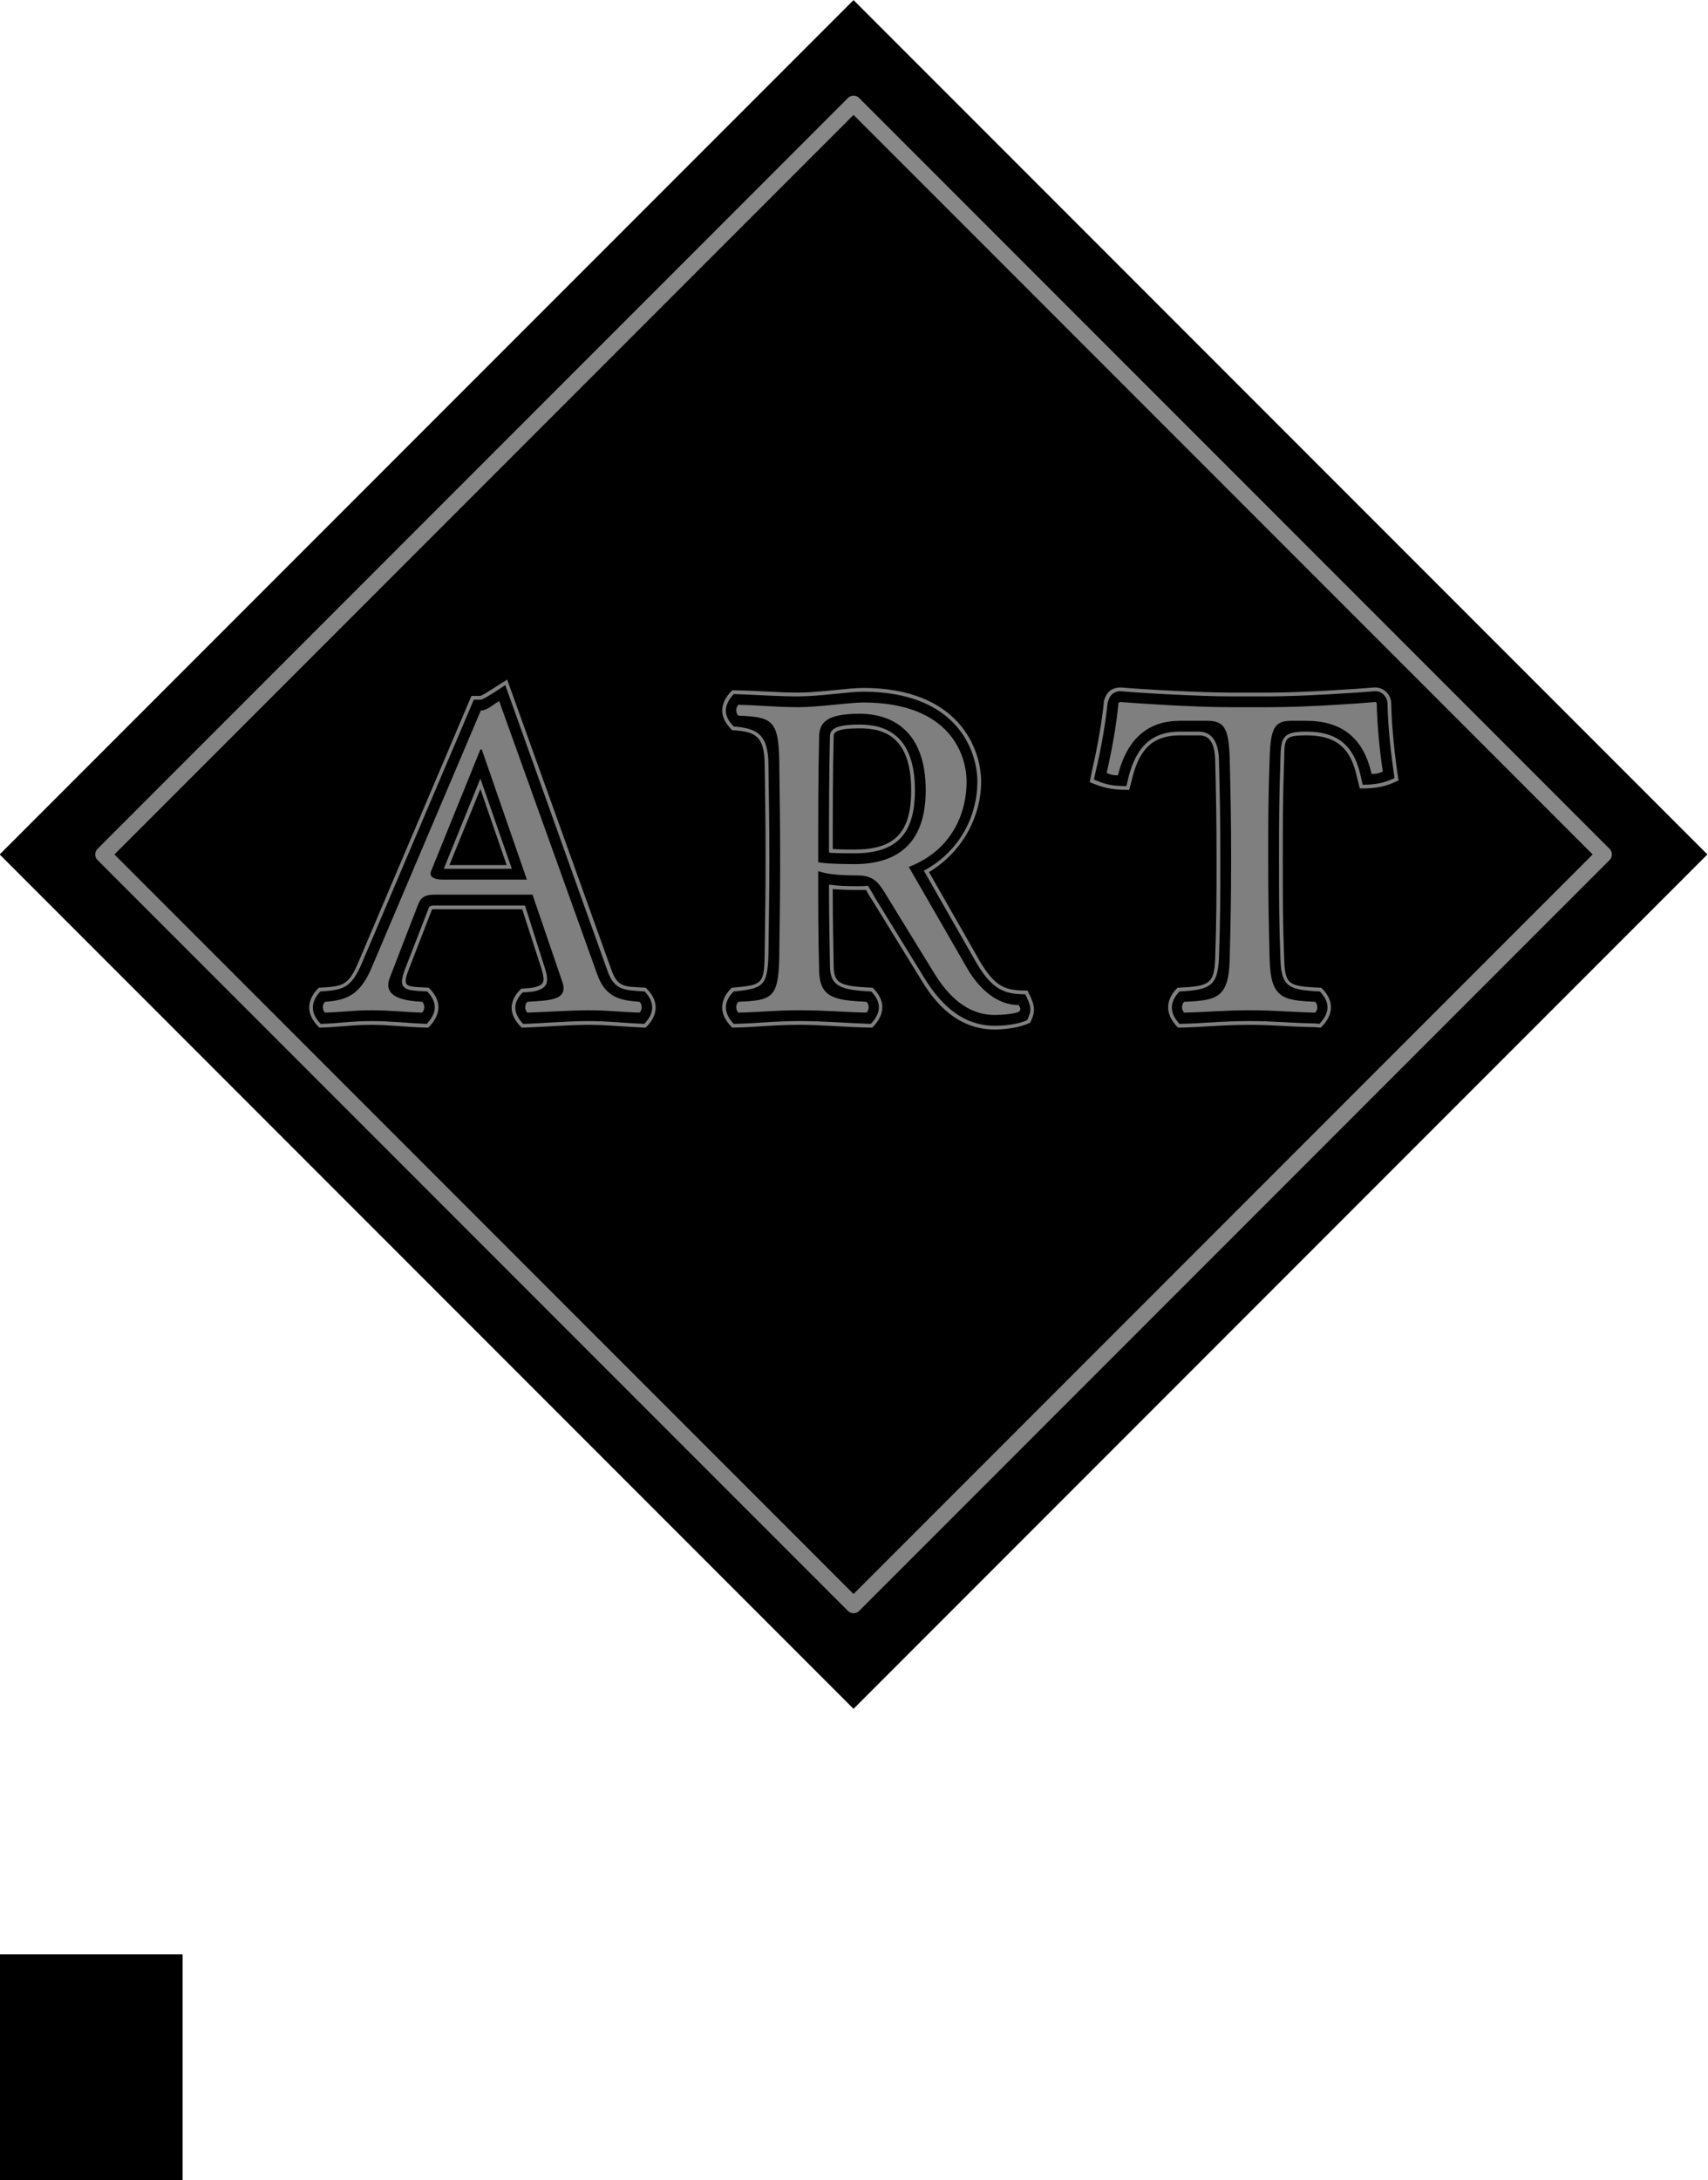<?xml version="1.0" encoding="UTF-8" standalone="no"?>
<!-- Created with Inkscape (http://www.inkscape.org/) -->

<svg
   xmlns:dc="http://purl.org/dc/elements/1.1/"
   xmlns:cc="http://creativecommons.org/ns#"
   xmlns:rdf="http://www.w3.org/1999/02/22-rdf-syntax-ns#"
   xmlns:svg="http://www.w3.org/2000/svg"
   xmlns="http://www.w3.org/2000/svg"
   xmlns:xlink="http://www.w3.org/1999/xlink"
   xmlns:sodipodi="http://sodipodi.sourceforge.net/DTD/sodipodi-0.dtd"
   xmlns:inkscape="http://www.inkscape.org/namespaces/inkscape"
   width="79.825mm"
   height="101.838mm"
   viewBox="0 0 282.843 360.843"
   id="svg2"
   version="1.1"
   inkscape:version="0.91 r13725"
   sodipodi:docname="Art_Icon_BW.svg"
   inkscape:export-filename="/home/berengere/Documents/Projets/Loxodonta/WebSite/aboutMeWebPage/assets/Art_Icon_BW.svg.png"
   inkscape:export-xdpi="6"
   inkscape:export-ydpi="6">
  <sodipodi:namedview
     id="base"
     pagecolor="#ffffff"
     bordercolor="#666666"
     borderopacity="1.0"
     inkscape:pageopacity="0.0"
     inkscape:pageshadow="2"
     inkscape:zoom="1.2881102"
     inkscape:cx="-32.545258"
     inkscape:cy="165.83159"
     inkscape:document-units="px"
     inkscape:current-layer="layer1"
     showgrid="false"
     inkscape:window-width="1364"
     inkscape:window-height="720"
     inkscape:window-x="0"
     inkscape:window-y="18"
     inkscape:window-maximized="1"
     fit-margin-top="0"
     fit-margin-left="0"
     fit-margin-right="0"
     fit-margin-bottom="0" />
  <defs
     id="defs4">
    <linearGradient
       id="linearGradient4779"
       inkscape:collect="always">
      <stop
         id="stop4781"
         offset="0"
         style="stop-color:#888888;stop-opacity:1" />
      <stop
         id="stop4783"
         offset="1"
         style="stop-color:#828282;stop-opacity:1" />
    </linearGradient>
    <linearGradient
       gradientUnits="userSpaceOnUse"
       y2="-388.882"
       x2="-237.743"
       y1="-388.882"
       x1="-416.136"
       id="linearGradient4785"
       xlink:href="#linearGradient4779"
       inkscape:collect="always" />
    <linearGradient
       gradientUnits="userSpaceOnUse"
       y2="-388.882"
       x2="-237.743"
       y1="-388.882"
       x1="-416.136"
       id="linearGradient4785-218"
       xlink:href="#linearGradient4779-397"
       inkscape:collect="always" />
    <linearGradient
       id="linearGradient4779-397"
       inkscape:collect="always">
      <stop
         id="stop4153"
         offset="0"
         style="stop-color:#888888;stop-opacity:1" />
      <stop
         id="stop4155"
         offset="1"
         style="stop-color:#828282;stop-opacity:1" />
    </linearGradient>
  </defs>
  <g
     transform="translate(-364.741,97.621)"
     id="layer1"
     inkscape:groupmode="layer"
     inkscape:label="Calque 1">
    <flowRoot
       style="font-style:normal;font-weight:normal;font-size:40px;line-height:125%;font-family:sans-serif;text-align:center;letter-spacing:0px;word-spacing:0px;writing-mode:tb-rl;text-anchor:middle;fill:#000000;fill-opacity:1;stroke:none;stroke-width:1px;stroke-linecap:butt;stroke-linejoin:miter;stroke-opacity:1"
       id="flowRoot4178"
       xml:space="preserve"><flowRegion
         id="flowRegion4180"><rect
           y="225.839"
           x="247.312"
           height="76.703"
           width="147.67"
           id="rect4182" /></flowRegion><flowPara
         id="flowPara4184" /></flowRoot>    <rect
       style="opacity:1;fill:#000000;fill-opacity:1;stroke:none;stroke-width:3;stroke-linecap:round;stroke-linejoin:round;stroke-miterlimit:4;stroke-dasharray:none;stroke-dashoffset:0;stroke-opacity:1"
       id="rect4259"
       width="200"
       height="200"
       x="-426.939"
       y="-488.882"
       transform="matrix(-0.707,0.707,-0.707,-0.707,0,0)" />
    <g
       id="text4186"
       style="font-style:normal;font-weight:normal;font-size:77.769px;line-height:125%;font-family:sans-serif;text-align:center;letter-spacing:0px;word-spacing:0px;writing-mode:lr-tb;text-anchor:middle;fill:#7f7f7f;fill-opacity:1;stroke:none;stroke-width:1px;stroke-linecap:butt;stroke-linejoin:miter;stroke-opacity:1">
      <path
         d="m 448.725,14.83 -0.311,0.234 c -0.855,0.467 -3.266,2.177 -4.121,2.488 l -1.479,0 -18.664,43.939 c -1.711,4.122 -2.722,4.122 -6.455,4.355 l -0.156,0 -0.076,0.078 c -1.711,1.711 -2.335,4.044 0.076,6.455 l 0.078,0.076 0.156,0 c 3.111,-0.078 5.21,-0.465 8.477,-0.465 3.111,0 5.677,0.387 9.254,0.465 l 0.156,0 0.078,-0.076 c 1.633,-1.633 2.567,-3.966 0.078,-6.455 l -0.078,-0.078 -0.078,0 c -2.8,-0.156 -3.81,-0.078 -3.732,-1.244 0,-0.233 0.078,-0.623 0.389,-1.479 l 3.889,-10.031 c 0.078,-0.078 0.076,-0.156 0.076,-0.156 0.078,-0.078 -0.309,-0.078 0.391,-0.078 l 14.541,0 3.033,9.334 c 0.7,2.178 0.778,3.031 -0.467,3.42 -0.544,0.233 -1.243,0.313 -2.643,0.391 l -0.078,0 -0.078,0.076 c -1.789,1.789 -2.255,3.968 0.078,6.301 l 0.078,0.076 0.154,0 c 3.033,-0.078 7.467,-0.465 10.967,-0.465 3.111,0 5.599,0.309 9.254,0.465 l 0.156,0 0.076,-0.076 c 1.633,-1.633 2.489,-3.966 0.078,-6.377 l -0.078,-0.078 -0.076,-0.078 c -3.266,-0.233 -4.589,0.156 -5.678,-2.955 l -17.266,-48.062 z m -0.311,0.934 16.953,47.361 c 1.167,3.344 3.112,3.11 6.145,3.344 2.022,2.178 1.244,3.967 -0.078,5.367 -3.577,-0.156 -6.065,-0.467 -9.176,-0.467 -3.5,0 -8.011,0.389 -10.889,0.467 -1.944,-2.1 -1.478,-3.733 -0.078,-5.211 1.478,-0.078 2.1,-0.155 2.645,-0.389 1.866,-0.622 1.555,-2.099 0.855,-4.199 l -3.111,-9.799 -15.01,0 c -0.933,0 -0.932,0.388 -1.01,0.621 l -3.889,10.033 c -0.311,0.855 -0.389,1.322 -0.467,1.711 -0.156,1.866 1.866,1.71 4.199,1.865 2.022,2.178 1.244,3.89 -0.078,5.367 -3.577,-0.156 -6.065,-0.467 -9.176,-0.467 -3.344,0 -5.443,0.389 -8.398,0.467 -2.022,-2.1 -1.4,-3.89 -0.078,-5.367 3.811,-0.233 5.133,-0.543 6.922,-4.742 l 18.508,-43.551 1.244,0 c 0.855,-0.311 3.034,-1.79 3.967,-2.412 z m 101.922,0.389 c -2.489,0 -2.643,2.178 -2.799,2.178 l 0,0.312 c -0.311,3.033 -1.012,7.231 -1.945,11.197 l -0.389,1.945 0.234,0.154 c 1.633,0.622 2.956,1.168 6.066,1.168 l 0.232,0 0.467,-1.789 c 1.244,-5.211 3.654,-7.232 7.932,-7.232 l 3.033,0 c 0.933,0 2.645,0.078 2.801,3.889 0.156,6.144 0.232,9.954 0.232,16.643 0,6.299 8.8e-4,9.565 -0.232,16.486 -0.156,4.122 -1.011,4.511 -6.066,4.744 l -0.156,0 -0.078,0.078 c -1.711,1.711 -2.255,4.044 0.078,6.455 l 0.078,0.076 0.156,0 c 4.122,-0.078 6.998,-0.465 11.742,-0.465 3.811,0 6.455,0.311 10.732,0.389 l 1.012,0.076 0.078,-0.076 c 1.711,-1.711 2.487,-4.044 0.076,-6.455 l -0.076,-0.078 -0.156,0 c -5.288,-0.233 -5.833,-0.467 -5.988,-4.744 -0.233,-6.222 -0.232,-9.642 -0.232,-16.408 0,-6.144 -8.8e-4,-9.877 0.232,-16.721 0.078,-3.344 -0.079,-3.889 3.654,-3.889 4.588,0 7.312,1.711 8.4,6.922 l 0.467,1.865 0.232,0 c 2.489,0 4.044,-0.311 5.988,-1.244 l 0.234,-0.078 -0.078,-0.232 c -0.544,-3.655 -1.09,-8.322 -1.168,-12.521 0,-1.244 -1.01,-2.645 -2.721,-2.645 l -0.078,0 c -2.489,0.233 -12.055,0.855 -17.266,0.855 l -6.688,0 c -4.744,0 -14.699,-0.544 -18.043,-0.855 z m -42.715,0.078 c -2.178,0 -7.465,0.777 -10.576,0.777 -3.733,0 -6.378,-0.311 -10.889,-0.389 l -0.156,0 -0.154,0.156 c -1.555,1.633 -2.411,3.888 0,6.299 l 0.078,0.156 0.154,0 c 3.733,0.233 5.211,0.933 5.289,5.521 0.078,6.222 0.156,9.177 0.156,15.865 0,6.377 -0.079,8.788 -0.156,15.787 -0.078,4.977 -0.467,4.977 -5.289,5.443 l -0.154,0 -0.078,0.078 c -1.711,1.711 -2.333,4.044 0.078,6.455 l 0.076,0.076 0.156,0 c 3.966,-0.078 6.61,-0.465 10.965,-0.465 4.2,0 7.234,0.387 11.9,0.465 l 0.154,0 0.078,-0.076 c 1.711,-1.711 2.489,-4.044 0.078,-6.455 l -0.078,-0.078 -0.078,0 c -5.366,-0.233 -6.377,-0.699 -6.377,-3.654 -0.078,-4.511 -0.156,-7.856 -0.156,-12.678 0.855,0.078 2.178,0.156 3.967,0.156 l 1.557,0 c 0.233,0.467 0.543,1.01 0.932,1.555 l 8.322,13.533 c 2.178,3.577 5.833,8.01 12.055,8.01 1.322,0 4.043,-0.234 5.754,-1.09 l 0.078,0 0.078,-0.154 c 0.933,-1.866 0.7,-2.879 -0.389,-4.979 l -0.078,-0.232 -0.156,0 c -3.422,0 -5.133,-0.467 -7.699,-4.744 l -8.477,-14.854 c 5.91,-3.577 8.633,-9.643 8.633,-14.932 0,-5.366 -3.577,-15.555 -19.598,-15.555 z m 42.639,0.545 c 3.422,0.311 13.375,0.855 18.119,0.855 l 6.688,0 c 5.211,0 14.855,-0.622 17.344,-0.855 1.322,-0.078 2.1,1.166 2.1,2.021 0.078,4.2 0.622,8.788 1.166,12.365 -1.866,0.855 -3.187,1.09 -5.287,1.09 l -0.312,-1.4 c -1.167,-5.444 -4.2,-7.389 -9.021,-7.389 -3.966,0 -4.2,1.012 -4.277,4.512 -0.233,6.844 -0.232,10.577 -0.232,16.721 0,6.688 -8.9e-4,10.264 0.232,16.408 0.156,4.511 1.245,5.132 6.533,5.365 2.022,2.1 1.322,3.89 -0.078,5.367 l -0.777,-0.078 c -4.2,-0.078 -6.844,-0.389 -10.732,-0.389 -4.744,0 -7.698,0.389 -11.664,0.467 -1.944,-2.1 -1.4,-3.89 0,-5.367 5.133,-0.233 6.298,-1.01 6.531,-5.365 0.233,-6.921 0.234,-10.187 0.234,-16.486 0,-6.688 -0.079,-10.499 -0.234,-16.643 -0.156,-4.122 -2.255,-4.512 -3.422,-4.512 l -3.033,0 c -4.511,0 -7.233,2.333 -8.555,7.699 l -0.311,1.322 c -2.8,0 -3.888,-0.466 -5.365,-1.088 l 0.311,-1.479 c 0.933,-3.888 1.632,-8.166 1.943,-11.199 0.156,-0.467 0.391,-1.866 2.102,-1.943 z m -42.639,0.078 c 15.709,0 18.975,9.877 18.975,14.932 0,5.288 -2.644,11.353 -8.865,14.697 l 0.311,0.545 8.479,14.854 c 2.566,4.277 4.588,5.055 8.01,5.055 1.011,2.022 1.088,2.644 0.311,4.277 -1.633,0.778 -4.121,0.934 -5.365,0.934 -5.833,0 -9.333,-4.2 -11.588,-7.777 l -8.322,-13.531 c -0.233,-0.467 -1.088,-1.867 -1.088,-1.867 -0.7,0.078 -1.089,0.078 -1.867,0.078 -1.944,0 -3.266,-0.077 -4.277,-0.232 l -0.311,0 0,0.311 c 0,4.899 0.079,8.4 0.156,13.066 0,3.422 1.789,4.042 6.844,4.275 2.022,2.1 1.322,3.89 -0.078,5.367 -4.511,-0.156 -7.623,-0.467 -11.822,-0.467 -4.355,0 -6.998,0.389 -10.887,0.467 -1.944,-2.1 -1.478,-3.89 0,-5.367 4.899,-0.467 5.598,-0.932 5.754,-6.064 0.078,-6.999 0.156,-9.41 0.156,-15.787 0,-6.688 -0.079,-9.644 -0.156,-15.865 -0.078,-4.899 -1.943,-5.833 -5.754,-6.145 -2.1,-2.1 -1.322,-3.888 0,-5.365 4.511,0.156 7.078,0.389 10.811,0.389 3.189,0 8.476,-0.777 10.576,-0.777 z m -60.219,1.555 c -1.167,0.7 -2.022,1.555 -3.033,1.555 l -18.041,42.463 c -1.944,4.744 -4.356,5.521 -7.777,5.754 -0.467,0.467 -0.467,1.322 0,1.789 2.877,-0.078 4.666,-0.389 7.699,-0.389 3.189,0 5.521,0.311 8.398,0.389 0.467,-0.467 0.467,-1.322 0,-1.789 -2.877,-0.156 -6.61,-0.699 -5.365,-3.965 l 4.666,-12.055 c 0.389,-1.011 0.856,-1.711 2.723,-1.711 l 16.252,0 4.9,14.311 c 1.167,3.189 -2.023,3.187 -5.756,3.42 -0.467,0.467 -0.467,1.322 0,1.789 2.877,-0.078 7.156,-0.389 10.189,-0.389 3.189,0 5.521,0.311 8.398,0.389 0.467,-0.467 0.467,-1.322 0,-1.789 -2.955,-0.233 -5.6,-0.544 -7,-4.51 L 447.402,18.408 Z m 102.857,0.156 c -0.156,0 -0.312,0.155 -0.312,0.232 -0.311,3.5 -1.088,7.777 -1.943,11.51 0.778,0.311 0.932,0.389 1.865,0.389 1.555,-6.222 5.133,-9.021 10.266,-9.021 l 4.59,0 c 2.877,0 3.499,1.479 3.654,6.223 0.156,6.455 0.234,10.266 0.234,16.721 0,6.455 -0.079,10.031 -0.234,16.486 -0.156,6.455 -2.099,6.843 -7.543,7.076 -0.467,0.467 -0.467,1.322 0,1.789 3.811,-0.078 6.609,-0.389 10.887,-0.389 4.2,0 6.922,0.311 10.811,0.389 0.467,-0.467 0.467,-1.322 0,-1.789 -5.444,-0.233 -7.387,-0.621 -7.543,-7.076 -0.156,-6.377 -0.234,-9.953 -0.234,-16.408 0,-6.455 0.001,-10.188 0.234,-16.799 0.156,-4.977 0.776,-6.223 3.576,-6.223 l 2.488,0 c 5.833,0 9.488,2.801 10.811,8.789 0.855,0 1.167,-0.078 1.867,-0.389 -0.544,-3.577 -0.934,-7.778 -1.012,-11.277 0,-0.078 -0.155,-0.232 -0.232,-0.232 -2.644,0.233 -11.278,0.855 -17.422,0.855 l -6.688,0 c -5.988,0 -15.164,-0.622 -18.119,-0.855 z m -42.639,0.078 c -2.022,0 -7.465,0.777 -10.576,0.777 -3.966,0 -6.145,-0.311 -10.033,-0.389 -0.467,0.467 -0.467,1.32 0,1.787 5.444,0.233 6.61,0.701 6.766,7.078 0.078,6.455 0.156,10.266 0.156,16.721 0,6.455 -0.079,10.031 -0.156,16.486 -0.156,6.533 -1.322,6.843 -6.766,7.076 -0.467,0.467 -0.467,1.322 0,1.789 3.811,-0.078 6.143,-0.389 10.109,-0.389 4.277,0 7.233,0.311 11.121,0.389 0.467,-0.467 0.467,-1.322 0,-1.789 -5.366,-0.233 -7.776,-0.698 -7.854,-5.209 -0.156,-5.755 -0.156,-10.733 -0.156,-16.41 1.633,0.544 3.733,0.699 6.377,0.699 2.566,0 3.423,0.934 4.512,2.645 l 8.32,13.533 c 2.255,3.655 5.367,6.92 10.033,6.92 1.167,0 3.265,-0.154 4.043,-0.543 0.311,-0.467 0.233,-0.468 -0.078,-1.09 -3.5,0 -6.455,-2.566 -8.477,-5.988 l -9.721,-16.875 c 7.233,-2.8 9.566,-9.021 9.566,-14.076 0,-4.588 -2.8,-13.143 -17.188,-13.143 z m -0.545,1.865 c 5.366,0 10.965,2.799 10.965,12.676 0,8.399 -4.277,12.211 -11.82,12.211 -1.866,0 -4.977,-0.077 -5.988,-0.311 l 0,-0.467 c 0,-6.455 7.1e-4,-13.922 0.156,-20.377 0.078,-2.178 1.088,-3.732 6.688,-3.732 z m 0,1.789 c -4.433,0 -4.898,1.01 -4.898,2.021 -0.156,6.377 -0.156,13.066 -0.156,18.898 l 0,0.232 0.232,0.078 c 1.633,0.078 3.111,0.078 3.967,0.078 6.921,0 10.033,-3.112 10.033,-10.422 0,-9.177 -4.9,-10.887 -9.178,-10.887 z m 0,0.623 c 4.122,0 8.555,1.398 8.555,10.264 0,7.077 -2.8,9.801 -9.41,9.801 -0.855,0 -2.023,-3.55e-4 -3.578,-0.078 0,-5.599 7.1e-4,-12.366 0.156,-18.588 0,-0.467 -0.155,-1.398 4.277,-1.398 z m -62.783,3.498 0.232,0 7.467,21.543 -13.922,0 c -1.711,0 -2.254,-0.623 -1.943,-1.4 l 8.166,-20.143 z m 0,4.822 -6.066,14.932 11.275,0 -5.209,-14.932 z m 0,1.711 4.354,12.6 -9.486,0 5.133,-12.6 z"
         id="path5373"
         style="font-style:normal;font-variant:normal;font-weight:normal;font-stretch:normal;font-family:'Linux Libertine Initials O';-inkscape-font-specification:'Linux Libertine Initials O';fill:#7f7f7f;fill-opacity:1"
         inkscape:original="M 448.72461 14.830078 L 448.41406 15.064453 C 447.5586 15.531068 445.14843 17.241658 444.29297 17.552734 L 442.81445 17.552734 L 424.15039 61.492188 C 422.43947 65.613952 421.42823 65.614348 417.69531 65.847656 L 417.53906 65.847656 L 417.46289 65.925781 C 415.75197 67.636703 415.12818 69.970015 417.53906 72.380859 L 417.61719 72.457031 L 417.77344 72.457031 C 420.8842 72.379261 422.9837 71.992188 426.25 71.992188 C 429.36077 71.992188 431.92653 72.379262 435.50391 72.457031 L 435.66016 72.457031 L 435.73828 72.380859 C 437.37143 70.747707 438.30499 68.414394 435.81641 65.925781 L 435.73828 65.847656 L 435.66016 65.847656 C 432.86047 65.692118 431.84996 65.770053 431.92773 64.603516 C 431.92773 64.370209 432.00536 63.980461 432.31641 63.125 L 436.20508 53.09375 C 436.28288 53.01598 436.28125 52.9375 436.28125 52.9375 C 436.35905 52.85973 435.97196 52.859375 436.67188 52.859375 L 451.21289 52.859375 L 454.24609 62.193359 C 454.94601 64.370895 455.0236 65.224436 453.7793 65.613281 C 453.23491 65.846589 452.53657 65.926137 451.13672 66.003906 L 451.05859 66.003906 L 450.98047 66.080078 C 449.19178 67.868769 448.72548 70.047784 451.05859 72.380859 L 451.13672 72.457031 L 451.29102 72.457031 C 454.32402 72.379261 458.7582 71.992188 462.25781 71.992188 C 465.36858 71.992188 467.85657 72.301493 471.51172 72.457031 L 471.66797 72.457031 L 471.74414 72.380859 C 473.37729 70.747707 474.23308 68.41475 471.82227 66.003906 L 471.74414 65.925781 L 471.66797 65.847656 C 468.40167 65.614348 467.079 66.003344 465.99023 62.892578 L 448.72461 14.830078 z M 448.41406 15.763672 L 465.36719 63.125 C 466.53373 66.469074 468.47873 66.235443 471.51172 66.46875 C 473.53372 68.646287 472.7557 70.436093 471.43359 71.835938 C 467.85621 71.680399 465.36858 71.369141 462.25781 71.369141 C 458.7582 71.369141 454.2466 71.758168 451.36914 71.835938 C 449.42491 69.736171 449.89121 68.102613 451.29102 66.625 C 452.76864 66.54723 453.39117 66.469635 453.93555 66.236328 C 455.80201 65.614174 455.49094 64.136876 454.79102 62.037109 L 451.67969 52.238281 L 436.66992 52.238281 C 435.73669 52.238281 435.73793 52.626067 435.66016 52.859375 L 431.77148 62.892578 C 431.46041 63.748039 431.38246 64.214671 431.30469 64.603516 C 431.14915 66.469976 433.17084 66.313212 435.50391 66.46875 C 437.52591 68.646287 436.74789 70.358324 435.42578 71.835938 C 431.8484 71.680399 429.36077 71.369141 426.25 71.369141 C 422.90593 71.369141 420.80678 71.758168 417.85156 71.835938 C 415.82956 69.736171 416.45139 67.946364 417.77344 66.46875 C 421.58412 66.235443 422.90662 65.926096 424.69531 61.726562 L 443.20312 18.175781 L 444.44727 18.175781 C 445.30273 17.864705 447.48083 16.385825 448.41406 15.763672 z M 550.33594 16.152344 C 547.84732 16.152344 547.69265 18.330078 547.53711 18.330078 L 547.53711 18.642578 C 547.22603 21.675576 546.52503 25.873617 545.5918 29.839844 L 545.20312 31.785156 L 545.4375 31.939453 C 547.07065 32.561607 548.39315 33.107422 551.50391 33.107422 L 551.73633 33.107422 L 552.20312 31.318359 C 553.44742 26.107825 555.85747 24.085938 560.13477 24.085938 L 563.16797 24.085938 C 564.1012 24.085938 565.81321 24.163921 565.96875 27.974609 C 566.12429 34.118373 566.20117 37.929039 566.20117 44.617188 C 566.20117 50.916489 566.20205 54.182061 565.96875 61.103516 C 565.81321 65.225282 564.95734 65.614348 559.90234 65.847656 L 559.74609 65.847656 L 559.66797 65.925781 C 557.95704 67.636703 557.41298 69.970015 559.74609 72.380859 L 559.82422 72.457031 L 559.98047 72.457031 C 564.10224 72.379261 566.97875 71.992188 571.72266 71.992188 C 575.53335 71.992188 578.17778 72.30309 582.45508 72.380859 L 583.4668 72.457031 L 583.54492 72.380859 C 585.25584 70.669938 586.0319 68.336625 583.62109 65.925781 L 583.54492 65.847656 L 583.38867 65.847656 C 578.10037 65.614348 577.55593 65.38082 577.40039 61.103516 C 577.16709 54.881984 577.16797 51.46123 577.16797 44.695312 C 577.16797 38.55155 577.16709 34.818295 577.40039 27.974609 C 577.47819 24.630536 577.32174 24.085937 581.05469 24.085938 C 585.64307 24.085938 588.36631 25.797279 589.45508 31.007812 L 589.92188 32.873047 L 590.1543 32.873047 C 592.64291 32.873047 594.19835 32.562136 596.14258 31.628906 L 596.37695 31.550781 L 596.29883 31.318359 C 595.75444 27.663209 595.20863 22.996409 595.13086 18.796875 C 595.13086 17.552568 594.12108 16.152344 592.41016 16.152344 L 592.33203 16.152344 C 589.84342 16.385652 580.27694 17.007812 575.06641 17.007812 L 568.37891 17.007812 C 563.63499 17.007812 553.68001 16.463421 550.33594 16.152344 z M 507.62109 16.230469 C 505.44355 16.230469 500.15569 17.007812 497.04492 17.007812 C 493.312 17.007812 490.66686 16.69691 486.15625 16.619141 L 486 16.619141 L 485.8457 16.775391 C 484.29032 18.408543 483.43486 20.663375 485.8457 23.074219 L 485.92383 23.230469 L 486.07812 23.230469 C 489.81104 23.463776 491.28942 24.163573 491.36719 28.751953 C 491.44499 34.973485 491.52344 37.929039 491.52344 44.617188 C 491.52344 50.994259 491.44493 53.405073 491.36719 60.404297 C 491.28939 65.381523 490.89982 65.381041 486.07812 65.847656 L 485.92383 65.847656 L 485.8457 65.925781 C 484.13478 67.636703 483.51296 69.970015 485.92383 72.380859 L 486 72.457031 L 486.15625 72.457031 C 490.12248 72.379261 492.76602 71.992188 497.12109 71.992188 C 501.32063 71.992188 504.35533 72.379262 509.02148 72.457031 L 509.17578 72.457031 L 509.25391 72.380859 C 510.96483 70.669938 511.74284 68.336625 509.33203 65.925781 L 509.25391 65.847656 L 509.17578 65.847656 C 503.80971 65.614348 502.79883 65.148587 502.79883 62.193359 C 502.72103 57.682747 502.64258 54.337313 502.64258 49.515625 C 503.49804 49.593395 504.82068 49.671875 506.60938 49.671875 L 508.16602 49.671875 C 508.39933 50.13849 508.70882 50.682178 509.09766 51.226562 L 517.41992 64.759766 C 519.59746 68.337147 523.25308 72.769531 529.47461 72.769531 C 530.79669 72.769531 533.5176 72.535147 535.22852 71.679688 L 535.30664 71.679688 L 535.38477 71.525391 C 536.318 69.658932 536.08486 68.646643 534.99609 66.546875 L 534.91797 66.314453 L 534.76172 66.314453 C 531.33988 66.314453 529.62888 65.847617 527.0625 61.570312 L 518.58594 46.716797 C 524.49639 43.139416 527.21875 37.073459 527.21875 31.785156 C 527.21875 26.419084 523.64153 16.230469 507.62109 16.230469 z M 550.25977 16.775391 C 553.68161 17.086467 563.63499 17.630859 568.37891 17.630859 L 575.06641 17.630859 C 580.27694 17.630859 589.92155 17.008698 592.41016 16.775391 C 593.73224 16.697621 594.50977 17.941414 594.50977 18.796875 C 594.58757 22.996409 595.13139 27.584727 595.67578 31.162109 C 593.80932 32.017569 592.48844 32.251953 590.38867 32.251953 L 590.07617 30.851562 C 588.90963 25.407722 585.87638 23.462891 581.05469 23.462891 C 577.08847 23.462891 576.85511 24.474997 576.77734 27.974609 C 576.54403 34.818295 576.54492 38.551549 576.54492 44.695312 C 576.54492 51.38346 576.54403 54.959753 576.77734 61.103516 C 576.93288 65.614127 578.02225 66.235443 583.31055 66.46875 C 585.33255 68.568517 584.6323 70.358324 583.23242 71.835938 L 582.45508 71.757812 C 578.25554 71.680042 575.61112 71.369141 571.72266 71.369141 C 566.97875 71.369141 564.02482 71.758168 560.05859 71.835938 C 558.11436 69.736171 558.65875 67.946364 560.05859 66.46875 C 565.19136 66.235443 566.35653 65.458589 566.58984 61.103516 C 566.82315 54.182061 566.82422 50.91649 566.82422 44.617188 C 566.82422 37.92904 566.74535 34.118373 566.58984 27.974609 C 566.4343 23.852844 564.33451 23.462891 563.16797 23.462891 L 560.13477 23.462891 C 555.62416 23.462891 552.90216 25.796037 551.58008 31.162109 L 551.26953 32.484375 C 548.46984 32.484375 547.38192 32.018637 545.9043 31.396484 L 546.21484 29.917969 C 547.14807 26.029511 547.84712 21.751747 548.1582 18.71875 C 548.31374 18.252135 548.54885 16.85316 550.25977 16.775391 z M 507.62109 16.853516 C 523.33046 16.853516 526.5957 26.730161 526.5957 31.785156 C 526.5957 37.073459 523.952 43.138348 517.73047 46.482422 L 518.04102 47.027344 L 526.51953 61.880859 C 529.08591 66.158163 531.10745 66.935547 534.5293 66.935547 C 535.54029 68.957545 535.61753 69.579738 534.83984 71.212891 C 533.20669 71.990582 530.71892 72.146484 529.47461 72.146484 C 523.64192 72.146484 520.14202 67.946522 517.88672 64.369141 L 509.56445 50.837891 C 509.33114 50.371276 508.47656 48.970703 508.47656 48.970703 C 507.77664 49.048473 507.38706 49.048828 506.60938 49.048828 C 504.66514 49.048828 503.34303 48.971944 502.33203 48.816406 L 502.02148 48.816406 L 502.02148 49.126953 C 502.02148 54.02641 502.09999 57.527209 502.17773 62.193359 C 502.17773 65.615201 503.96649 66.235443 509.02148 66.46875 C 511.04348 68.568517 510.34324 70.358323 508.94336 71.835938 C 504.43275 71.680399 501.32063 71.369141 497.12109 71.369141 C 492.76602 71.369141 490.12284 71.758169 486.23438 71.835938 C 484.29014 69.736171 484.75675 67.946364 486.23438 66.46875 C 491.13383 66.002135 491.83274 65.537061 491.98828 60.404297 C 492.06608 53.405073 492.14453 50.994258 492.14453 44.617188 C 492.14453 37.92904 492.06601 34.973485 491.98828 28.751953 C 491.91048 23.852496 490.04506 22.918499 486.23438 22.607422 C 484.13461 20.507655 484.9123 18.719801 486.23438 17.242188 C 490.74498 17.397725 493.312 17.630859 497.04492 17.630859 C 500.23346 17.630859 505.52132 16.853516 507.62109 16.853516 z M 447.40234 18.408203 C 446.2358 19.108125 445.38014 19.962891 444.36914 19.962891 L 426.32812 62.425781 C 424.38389 67.1697 421.97262 67.946379 418.55078 68.179688 C 418.08416 68.646303 418.08416 69.502135 418.55078 69.96875 C 421.42824 69.89098 423.21701 69.580078 426.25 69.580078 C 429.43854 69.580078 431.77098 69.890981 434.64844 69.96875 C 435.11506 69.502135 435.11506 68.646303 434.64844 68.179688 C 431.77098 68.024148 428.03889 67.481148 429.2832 64.214844 L 433.94922 52.160156 C 434.33807 51.149157 434.80541 50.449219 436.67188 50.449219 L 452.92383 50.449219 L 457.82422 64.759766 C 458.99076 67.948301 455.80128 67.94638 452.06836 68.179688 C 451.60175 68.646303 451.60175 69.502135 452.06836 69.96875 C 454.94582 69.89098 459.22482 69.580078 462.25781 69.580078 C 465.44635 69.580078 467.77879 69.890981 470.65625 69.96875 C 471.12287 69.502135 471.12287 68.646303 470.65625 68.179688 C 467.70103 67.94638 465.05609 67.636149 463.65625 63.669922 L 447.40234 18.408203 z M 550.25977 18.564453 C 550.10423 18.564453 549.94727 18.719106 549.94727 18.796875 C 549.63619 22.296487 548.85937 26.573721 548.00391 30.306641 C 548.7816 30.617718 548.93591 30.695313 549.86914 30.695312 C 551.42452 24.473779 555.00201 21.673828 560.13477 21.673828 L 564.72461 21.673828 C 567.60207 21.673828 568.22337 23.152566 568.37891 27.896484 C 568.53445 34.351324 568.61328 38.162347 568.61328 44.617188 C 568.61328 51.072027 568.53442 54.648676 568.37891 61.103516 C 568.22337 67.558356 566.27978 67.946379 560.83594 68.179688 C 560.36933 68.646303 560.36933 69.502135 560.83594 69.96875 C 564.64663 69.89098 567.44536 69.580078 571.72266 69.580078 C 575.9222 69.580078 578.64474 69.890981 582.5332 69.96875 C 582.99981 69.502135 582.99981 68.646302 582.5332 68.179688 C 577.08936 67.94638 575.14577 67.558356 574.99023 61.103516 C 574.83469 54.726445 574.75586 51.150152 574.75586 44.695312 C 574.75586 38.240473 574.75692 34.506862 574.99023 27.896484 C 575.14577 22.919258 575.76672 21.673828 578.56641 21.673828 L 581.05469 21.673828 C 586.88738 21.673828 590.54315 24.474666 591.86523 30.462891 C 592.72069 30.462891 593.03249 30.385294 593.73242 30.074219 C 593.18803 26.496837 592.79847 22.296487 592.7207 18.796875 C 592.7207 18.719105 592.56605 18.564453 592.48828 18.564453 C 589.84413 18.797761 581.21017 19.419922 575.06641 19.419922 L 568.37891 19.419922 C 562.39069 19.419922 553.215 18.797761 550.25977 18.564453 z M 507.62109 18.642578 C 505.59909 18.642578 500.15569 19.419922 497.04492 19.419922 C 493.07869 19.419922 490.90018 19.109019 487.01172 19.03125 C 486.54511 19.497865 486.54511 20.351744 487.01172 20.818359 C 492.45556 21.051666 493.6218 21.519413 493.77734 27.896484 C 493.85514 34.351324 493.93359 38.162347 493.93359 44.617188 C 493.93359 51.072027 493.85508 54.648676 493.77734 61.103516 C 493.6218 67.636126 492.45556 67.946379 487.01172 68.179688 C 486.54511 68.646303 486.54511 69.502135 487.01172 69.96875 C 490.82241 69.89098 493.15486 69.580078 497.12109 69.580078 C 501.39839 69.580078 504.35373 69.890981 508.24219 69.96875 C 508.70881 69.502135 508.70881 68.646302 508.24219 68.179688 C 502.87612 67.94638 500.46643 67.481314 500.38867 62.970703 C 500.23313 57.215785 500.23242 52.237695 500.23242 46.560547 C 501.86557 47.104931 503.96522 47.259766 506.60938 47.259766 C 509.17575 47.259766 510.03232 48.193375 511.12109 49.904297 L 519.44141 63.4375 C 521.69671 67.09265 524.80846 70.357422 529.47461 70.357422 C 530.64115 70.357422 532.73989 70.203299 533.51758 69.814453 C 533.82865 69.347838 533.75055 69.346762 533.43945 68.724609 C 529.93984 68.724609 526.98489 66.158171 524.96289 62.736328 L 515.24219 45.861328 C 522.47473 43.061639 524.80859 36.840151 524.80859 31.785156 C 524.80859 27.196776 522.00838 18.642578 507.62109 18.642578 z M 507.07617 20.507812 C 512.44225 20.507812 518.04102 23.306911 518.04102 33.183594 C 518.04102 41.582663 513.76431 45.394531 506.2207 45.394531 C 504.35424 45.394531 501.24342 45.317291 500.23242 45.083984 L 500.23242 44.617188 C 500.23242 38.162348 500.23313 30.695074 500.38867 24.240234 C 500.46647 22.062697 501.47679 20.507813 507.07617 20.507812 z M 507.07617 22.296875 C 502.64333 22.296875 502.17773 23.30736 502.17773 24.318359 C 502.02219 30.69543 502.02148 37.38411 502.02148 43.216797 L 502.02148 43.449219 L 502.25391 43.527344 C 503.88706 43.605114 505.36524 43.605469 506.2207 43.605469 C 513.14216 43.605469 516.25391 40.493895 516.25391 33.183594 C 516.25391 24.006833 511.35348 22.296875 507.07617 22.296875 z M 507.07617 22.919922 C 511.19794 22.919922 515.63086 24.31791 515.63086 33.183594 C 515.63086 40.260587 512.83108 42.984375 506.2207 42.984375 C 505.36524 42.984375 504.19796 42.98402 502.64258 42.90625 C 502.64258 37.306871 502.64329 30.539891 502.79883 24.318359 C 502.79883 23.851744 502.64333 22.919922 507.07617 22.919922 z M 444.29297 26.417969 L 444.52539 26.417969 L 451.99219 47.960938 L 438.07031 47.960938 C 436.35938 47.960938 435.81587 47.338238 436.12695 46.560547 L 444.29297 26.417969 z M 444.29297 31.240234 L 438.22656 46.171875 L 449.50195 46.171875 L 444.29297 31.240234 z M 444.29297 32.951172 L 448.64648 45.550781 L 439.16016 45.550781 L 444.29297 32.951172 z "
         inkscape:radius="0"
         sodipodi:type="inkscape:offset" />
    </g>
    <rect
       style="opacity:1;fill:none;fill-opacity:1;stroke:url(#linearGradient4785-218);stroke-width:2.636;stroke-linecap:round;stroke-linejoin:round;stroke-miterlimit:4;stroke-dasharray:none;stroke-dashoffset:0;stroke-opacity:1"
       id="rect4257"
       width="175.757"
       height="175.757"
       x="-414.818"
       y="-476.761"
       transform="matrix(-0.707,0.707,-0.707,-0.707,0,0)" />
  </g>
</svg>
